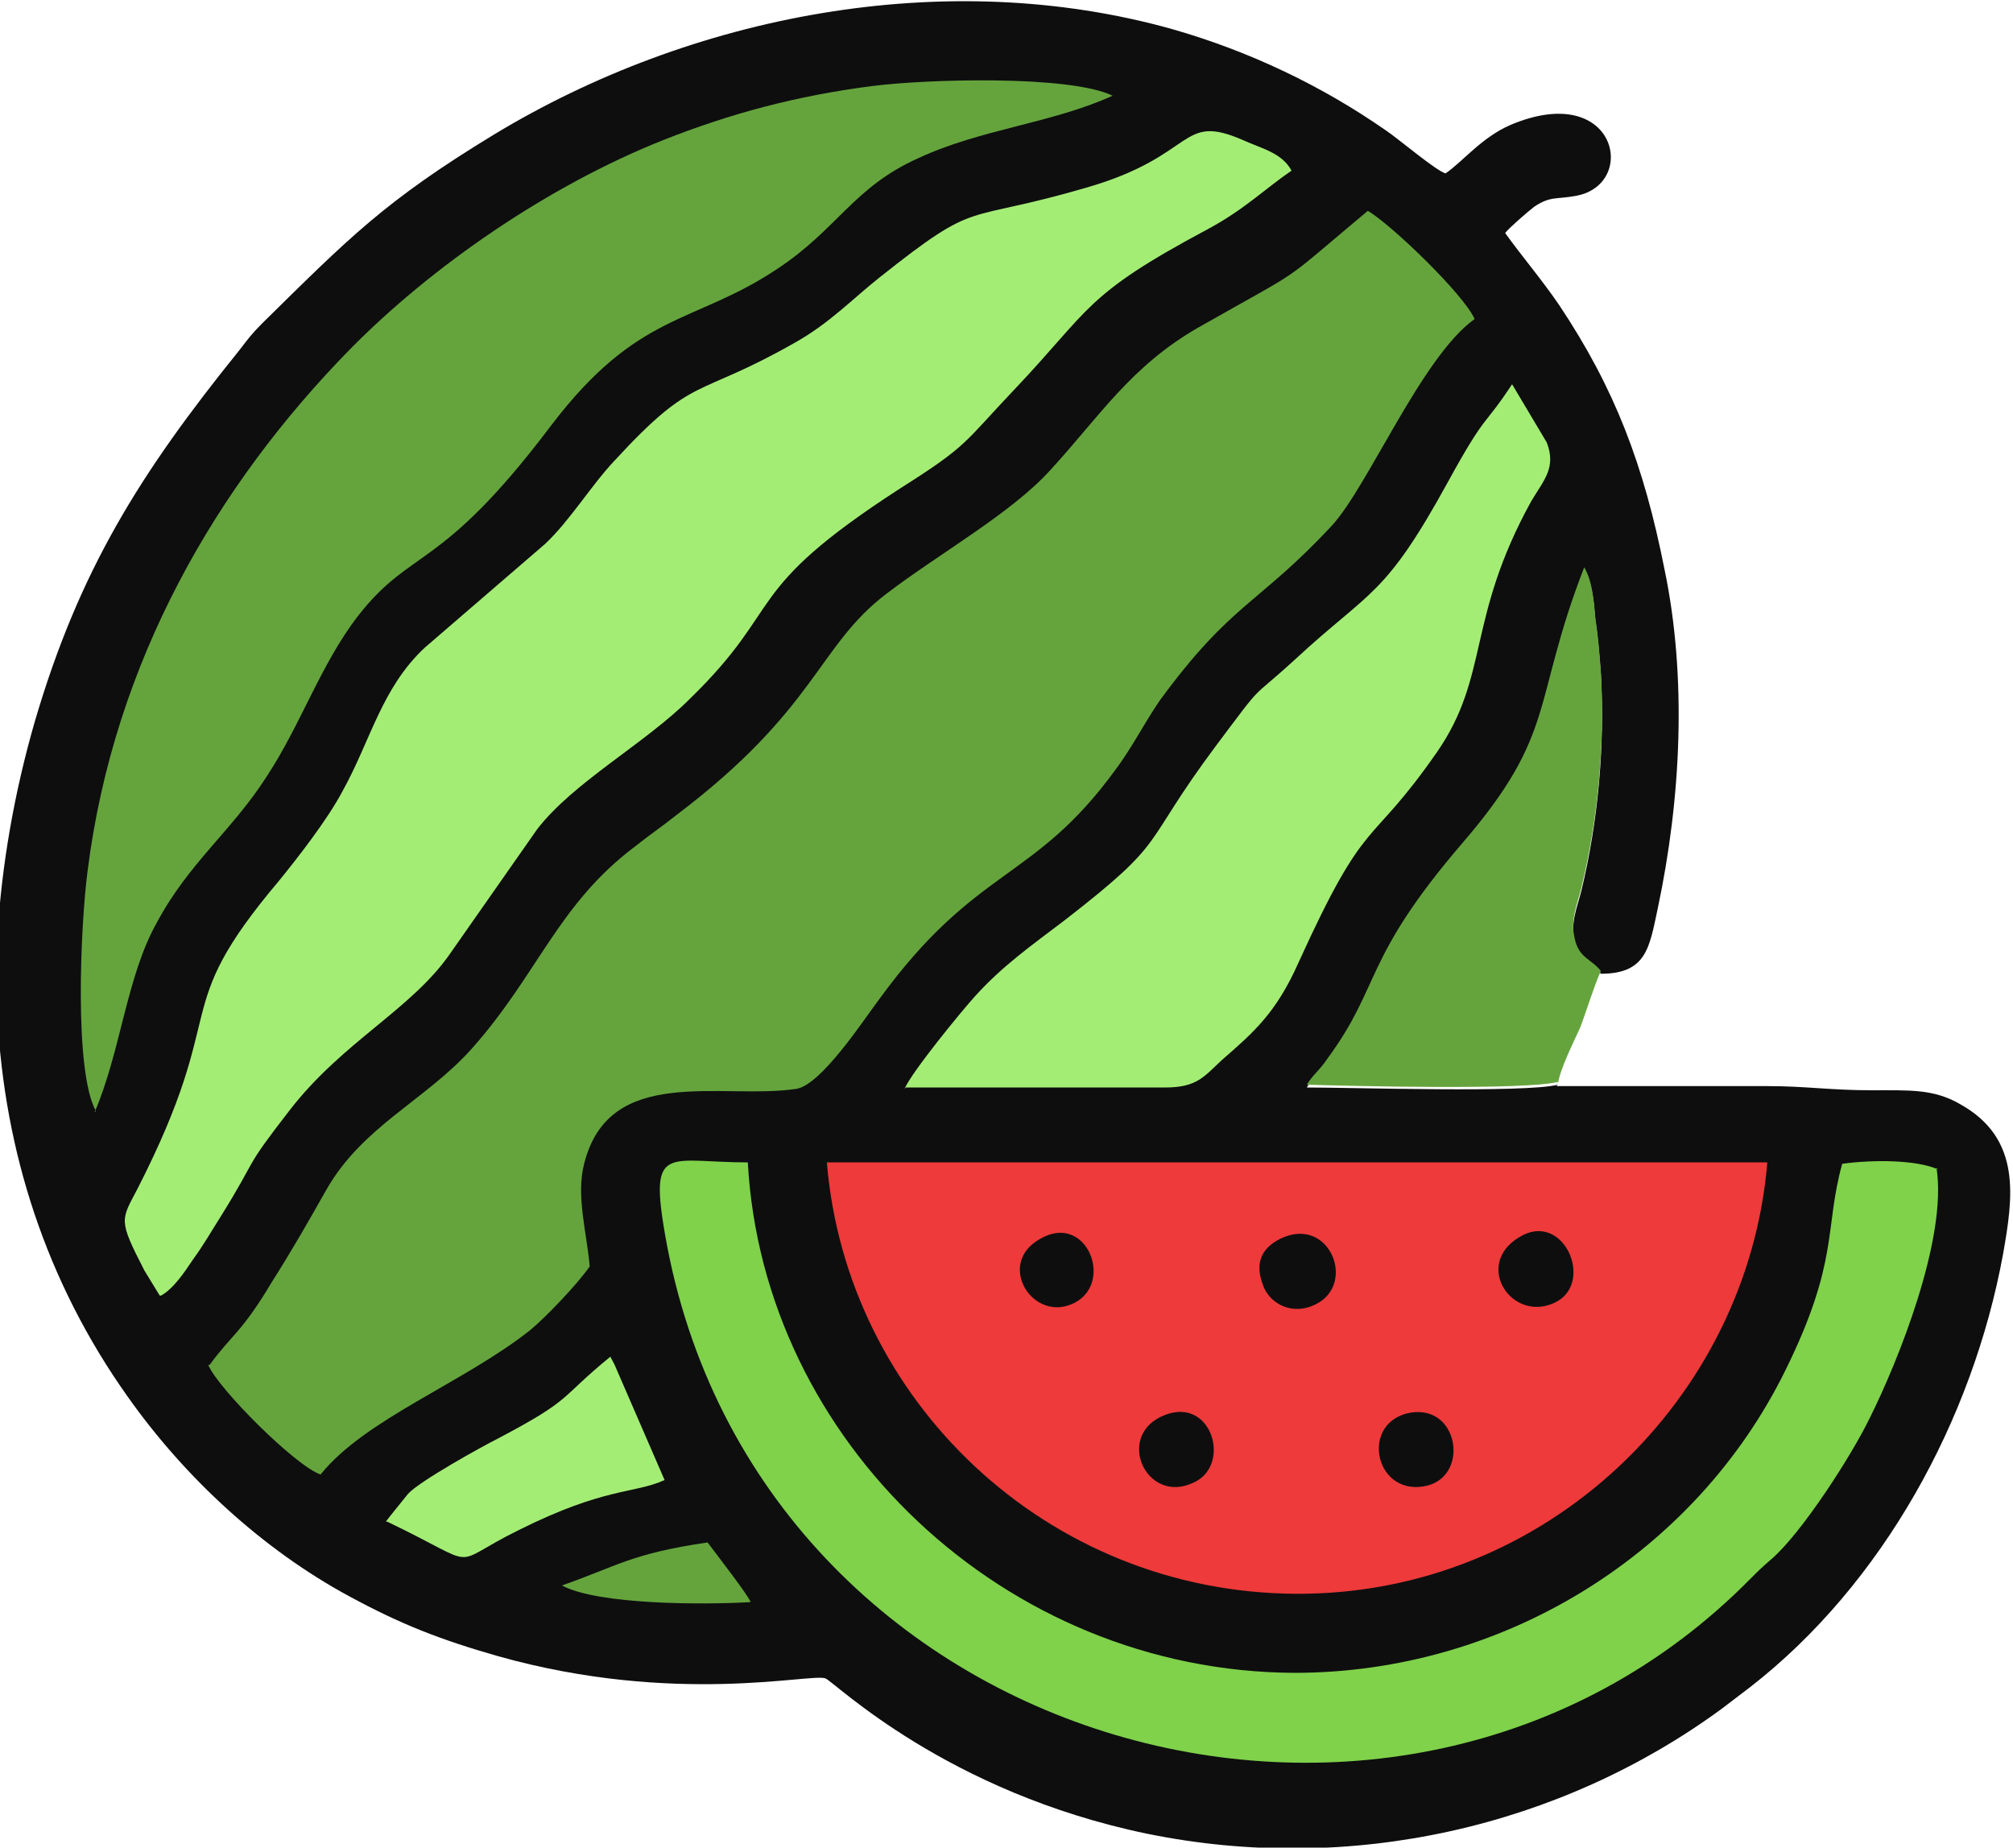 <?xml version="1.0" encoding="UTF-8"?>
<!DOCTYPE svg PUBLIC "-//W3C//DTD SVG 1.1//EN" "http://www.w3.org/Graphics/SVG/1.1/DTD/svg11.dtd">
<!-- Creator: CorelDRAW -->
<svg xmlns="http://www.w3.org/2000/svg" xml:space="preserve" width="16mm" height="14.685mm" version="1.1" style="shape-rendering:geometricPrecision; text-rendering:geometricPrecision; image-rendering:optimizeQuality; fill-rule:evenodd; clip-rule:evenodd"
viewBox="0 0 14.51 13.32"
 xmlns:xlink="http://www.w3.org/1999/xlink"
 xmlns:xodm="http://www.corel.com/coreldraw/odm/2003">
 <defs>
  <style type="text/css">
   <![CDATA[
    .fil0 {fill:#0E0E0F}
    .fil1 {fill:#65A43D}
    .fil4 {fill:#7FD24A}
    .fil3 {fill:#A4ED75}
    .fil2 {fill:#EE3A3A}
   ]]>
  </style>
 </defs>
 <g id="Camada_x0020_1">
  <g id="_1432827723712">
   <path class="fil0" d="M11.23 7.82c-0.24,0.06 -1.47,0.02 -1.81,0.02 0.05,-0.08 0.09,-0.11 0.15,-0.19 0.39,-0.53 0.25,-0.71 0.97,-1.55 0.69,-0.81 0.5,-1.02 0.88,-1.99 0.06,0.09 0.07,0.24 0.08,0.36 0.02,0.13 0.03,0.26 0.04,0.39 0.03,0.52 -0.02,1.06 -0.14,1.56 -0.03,0.12 -0.08,0.23 -0.05,0.36 0.03,0.14 0.12,0.15 0.19,0.24 0.33,0 0.35,-0.19 0.41,-0.47 0.17,-0.8 0.21,-1.67 0.05,-2.44 -0.15,-0.76 -0.36,-1.31 -0.76,-1.91 -0.13,-0.19 -0.26,-0.34 -0.39,-0.52 0.02,-0.03 0.17,-0.16 0.21,-0.19 0.12,-0.08 0.16,-0.05 0.31,-0.08 0.44,-0.09 0.28,-0.83 -0.48,-0.51 -0.21,0.09 -0.35,0.27 -0.47,0.35 -0.07,-0.02 -0.34,-0.25 -0.43,-0.31 -0.46,-0.32 -0.98,-0.57 -1.54,-0.73 -1.64,-0.46 -3.47,-0.1 -4.89,0.76 -0.79,0.48 -1.05,0.75 -1.67,1.36 -0.08,0.08 -0.1,0.11 -0.17,0.2 -0.71,0.88 -1.15,1.58 -1.47,2.67 -0.15,0.52 -0.24,1.04 -0.27,1.55l0 0.57c0.05,0.98 0.35,1.92 0.94,2.75 0.41,0.58 0.97,1.1 1.6,1.44 0.37,0.2 0.65,0.31 1.07,0.43 1.28,0.36 2.26,0.12 2.36,0.16 0.07,0.03 0.87,0.82 2.32,1.12 1.47,0.3 2.98,-0.05 4.14,-0.9 0.08,-0.06 0.13,-0.1 0.21,-0.16 0.95,-0.74 1.6,-1.92 1.82,-3.12 0.07,-0.4 0.14,-0.83 -0.31,-1.08 -0.19,-0.11 -0.36,-0.1 -0.64,-0.1 -0.29,0 -0.48,-0.03 -0.74,-0.03 -0.51,0 -1.02,-0 -1.53,0z"/>
   <path class="fil1" d="M1.5 9.84c0.07,0.17 0.63,0.73 0.81,0.79 0.32,-0.4 1.03,-0.66 1.51,-1.04 0.11,-0.09 0.34,-0.33 0.43,-0.46 -0.02,-0.24 -0.1,-0.51 -0.04,-0.74 0.18,-0.72 0.99,-0.46 1.53,-0.54 0.18,-0.03 0.48,-0.49 0.6,-0.65 0.7,-0.96 1.11,-0.84 1.7,-1.65 0.12,-0.16 0.21,-0.34 0.32,-0.5 0.52,-0.71 0.71,-0.69 1.24,-1.26 0.26,-0.28 0.65,-1.22 1.03,-1.49 -0.08,-0.18 -0.6,-0.68 -0.77,-0.78 -0.67,0.56 -0.41,0.38 -1.22,0.84 -0.49,0.28 -0.72,0.65 -1.07,1.03 -0.28,0.31 -0.8,0.6 -1.18,0.89 -0.5,0.38 -0.5,0.83 -1.52,1.6 -0.1,0.08 -0.19,0.14 -0.29,0.22 -0.56,0.42 -0.7,0.92 -1.18,1.46 -0.33,0.37 -0.79,0.56 -1.05,1.02 -0.13,0.23 -0.25,0.44 -0.39,0.66 -0.22,0.37 -0.29,0.38 -0.45,0.6z"/>
   <path class="fil2" d="M12.73 8.38l-6.77 0c0.14,1.71 1.58,3.1 3.38,3.11 1.81,0.01 3.26,-1.41 3.4,-3.11z"/>
   <path class="fil3" d="M1.16 9.34c0.09,-0.05 0.17,-0.17 0.23,-0.26 0.08,-0.11 0.13,-0.2 0.2,-0.31 0.28,-0.45 0.15,-0.32 0.5,-0.77 0.38,-0.49 0.87,-0.72 1.15,-1.12l0.63 -0.9c0.26,-0.34 0.78,-0.62 1.1,-0.94 0.7,-0.68 0.36,-0.77 1.52,-1.52 0.49,-0.31 0.45,-0.32 0.82,-0.71 0.56,-0.59 0.5,-0.68 1.4,-1.16 0.26,-0.14 0.41,-0.29 0.6,-0.42 -0.07,-0.13 -0.22,-0.16 -0.35,-0.22 -0.46,-0.2 -0.33,0.11 -1.12,0.34 -0.92,0.27 -0.77,0.07 -1.5,0.65 -0.19,0.15 -0.36,0.33 -0.61,0.47 -0.72,0.41 -0.72,0.22 -1.3,0.85 -0.17,0.18 -0.32,0.43 -0.5,0.6l-0.87 0.75c-0.31,0.29 -0.39,0.67 -0.59,1.03 -0.11,0.21 -0.33,0.49 -0.46,0.65 -0.81,0.96 -0.34,0.89 -1.02,2.22 -0.12,0.23 -0.14,0.22 0.05,0.59l0.11 0.18z"/>
   <path class="fil1" d="M0.68 8.02c0.19,-0.44 0.23,-0.98 0.45,-1.37 0.23,-0.43 0.54,-0.66 0.79,-1.05 0.25,-0.38 0.39,-0.81 0.66,-1.16 0.39,-0.5 0.59,-0.31 1.39,-1.37 0.63,-0.83 1.03,-0.73 1.63,-1.13 0.44,-0.29 0.55,-0.59 1.02,-0.8 0.45,-0.21 0.96,-0.25 1.4,-0.45 -0.31,-0.15 -1.34,-0.12 -1.73,-0.07 -0.55,0.07 -1.03,0.2 -1.51,0.39 -0.83,0.33 -1.67,0.91 -2.26,1.51 -0.96,0.98 -1.7,2.25 -1.89,3.76 -0.05,0.38 -0.1,1.44 0.06,1.73z"/>
   <path class="fil4" d="M13.97 8.43c-0.16,-0.07 -0.47,-0.07 -0.69,-0.04 -0.13,0.47 -0.02,0.7 -0.41,1.49 -0.65,1.32 -2.03,2.18 -3.54,2.18 -2.09,-0.01 -3.83,-1.67 -3.94,-3.68 -0.55,-0 -0.7,-0.13 -0.61,0.44 0.59,3.77 5.29,5.15 7.84,2.56 0.06,-0.06 0.08,-0.08 0.15,-0.14 0.22,-0.19 0.58,-0.75 0.71,-1.02 0.2,-0.4 0.56,-1.29 0.48,-1.8z"/>
   <path class="fil3" d="M6.53 7.84l1.87 0c0.23,0 0.28,-0.08 0.41,-0.2 0.23,-0.2 0.39,-0.34 0.55,-0.7 0.5,-1.1 0.5,-0.8 1,-1.52 0.38,-0.55 0.21,-0.96 0.68,-1.81 0.09,-0.15 0.18,-0.24 0.11,-0.42l-0.25 -0.42c-0.21,0.32 -0.18,0.19 -0.46,0.7 -0.46,0.84 -0.56,0.78 -1.1,1.28 -0.35,0.32 -0.21,0.14 -0.57,0.62 -0.56,0.75 -0.33,0.67 -1.09,1.26 -0.25,0.19 -0.45,0.33 -0.65,0.55 -0.1,0.11 -0.46,0.55 -0.51,0.67z"/>
   <path class="fil1" d="M11.23 7.82c0.01,-0.1 0.11,-0.3 0.16,-0.41 0.05,-0.13 0.1,-0.3 0.15,-0.41 -0.07,-0.09 -0.16,-0.09 -0.19,-0.24 -0.03,-0.13 0.02,-0.24 0.05,-0.36 0.12,-0.5 0.17,-1.04 0.14,-1.56 -0.01,-0.13 -0.02,-0.26 -0.04,-0.39 -0.01,-0.11 -0.02,-0.26 -0.08,-0.36 -0.38,0.98 -0.19,1.19 -0.88,1.99 -0.72,0.84 -0.58,1.02 -0.97,1.55 -0.06,0.09 -0.1,0.11 -0.15,0.19 0.34,0.01 1.57,0.04 1.81,-0.02z"/>
   <path class="fil3" d="M2.79 10.97c0.71,0.34 0.42,0.32 0.95,0.06 0.62,-0.31 0.83,-0.26 1.05,-0.36l-0.36 -0.83c-0.04,-0.08 -0.02,-0.03 -0.03,-0.06 -0.38,0.31 -0.26,0.3 -0.81,0.59 -0.12,0.06 -0.57,0.31 -0.65,0.4 -0.04,0.05 -0.13,0.16 -0.16,0.2z"/>
   <path class="fil1" d="M4.05 11.43c0.26,0.14 1.02,0.14 1.36,0.12 -0.01,-0.04 -0.25,-0.35 -0.31,-0.43 -0.55,0.08 -0.65,0.17 -1.05,0.31z"/>
   <path class="fil0" d="M10.95 8.92c-0.33,0.2 -0.05,0.62 0.26,0.47 0.29,-0.14 0.06,-0.67 -0.26,-0.47z"/>
   <path class="fil0" d="M9.23 8.93c-0.14,0.07 -0.19,0.18 -0.12,0.35 0.05,0.12 0.21,0.21 0.38,0.12 0.29,-0.15 0.09,-0.64 -0.26,-0.47z"/>
   <path class="fil0" d="M10.14 10.19c-0.34,0.09 -0.22,0.61 0.15,0.52 0.31,-0.08 0.22,-0.61 -0.15,-0.52z"/>
   <path class="fil0" d="M8.4 10.2c-0.37,0.14 -0.14,0.65 0.2,0.49 0.28,-0.12 0.14,-0.62 -0.2,-0.49z"/>
   <path class="fil0" d="M7.5 8.93c-0.33,0.18 -0.05,0.62 0.25,0.46 0.28,-0.15 0.08,-0.65 -0.25,-0.46z"/>
  </g>
 </g>
</svg>
